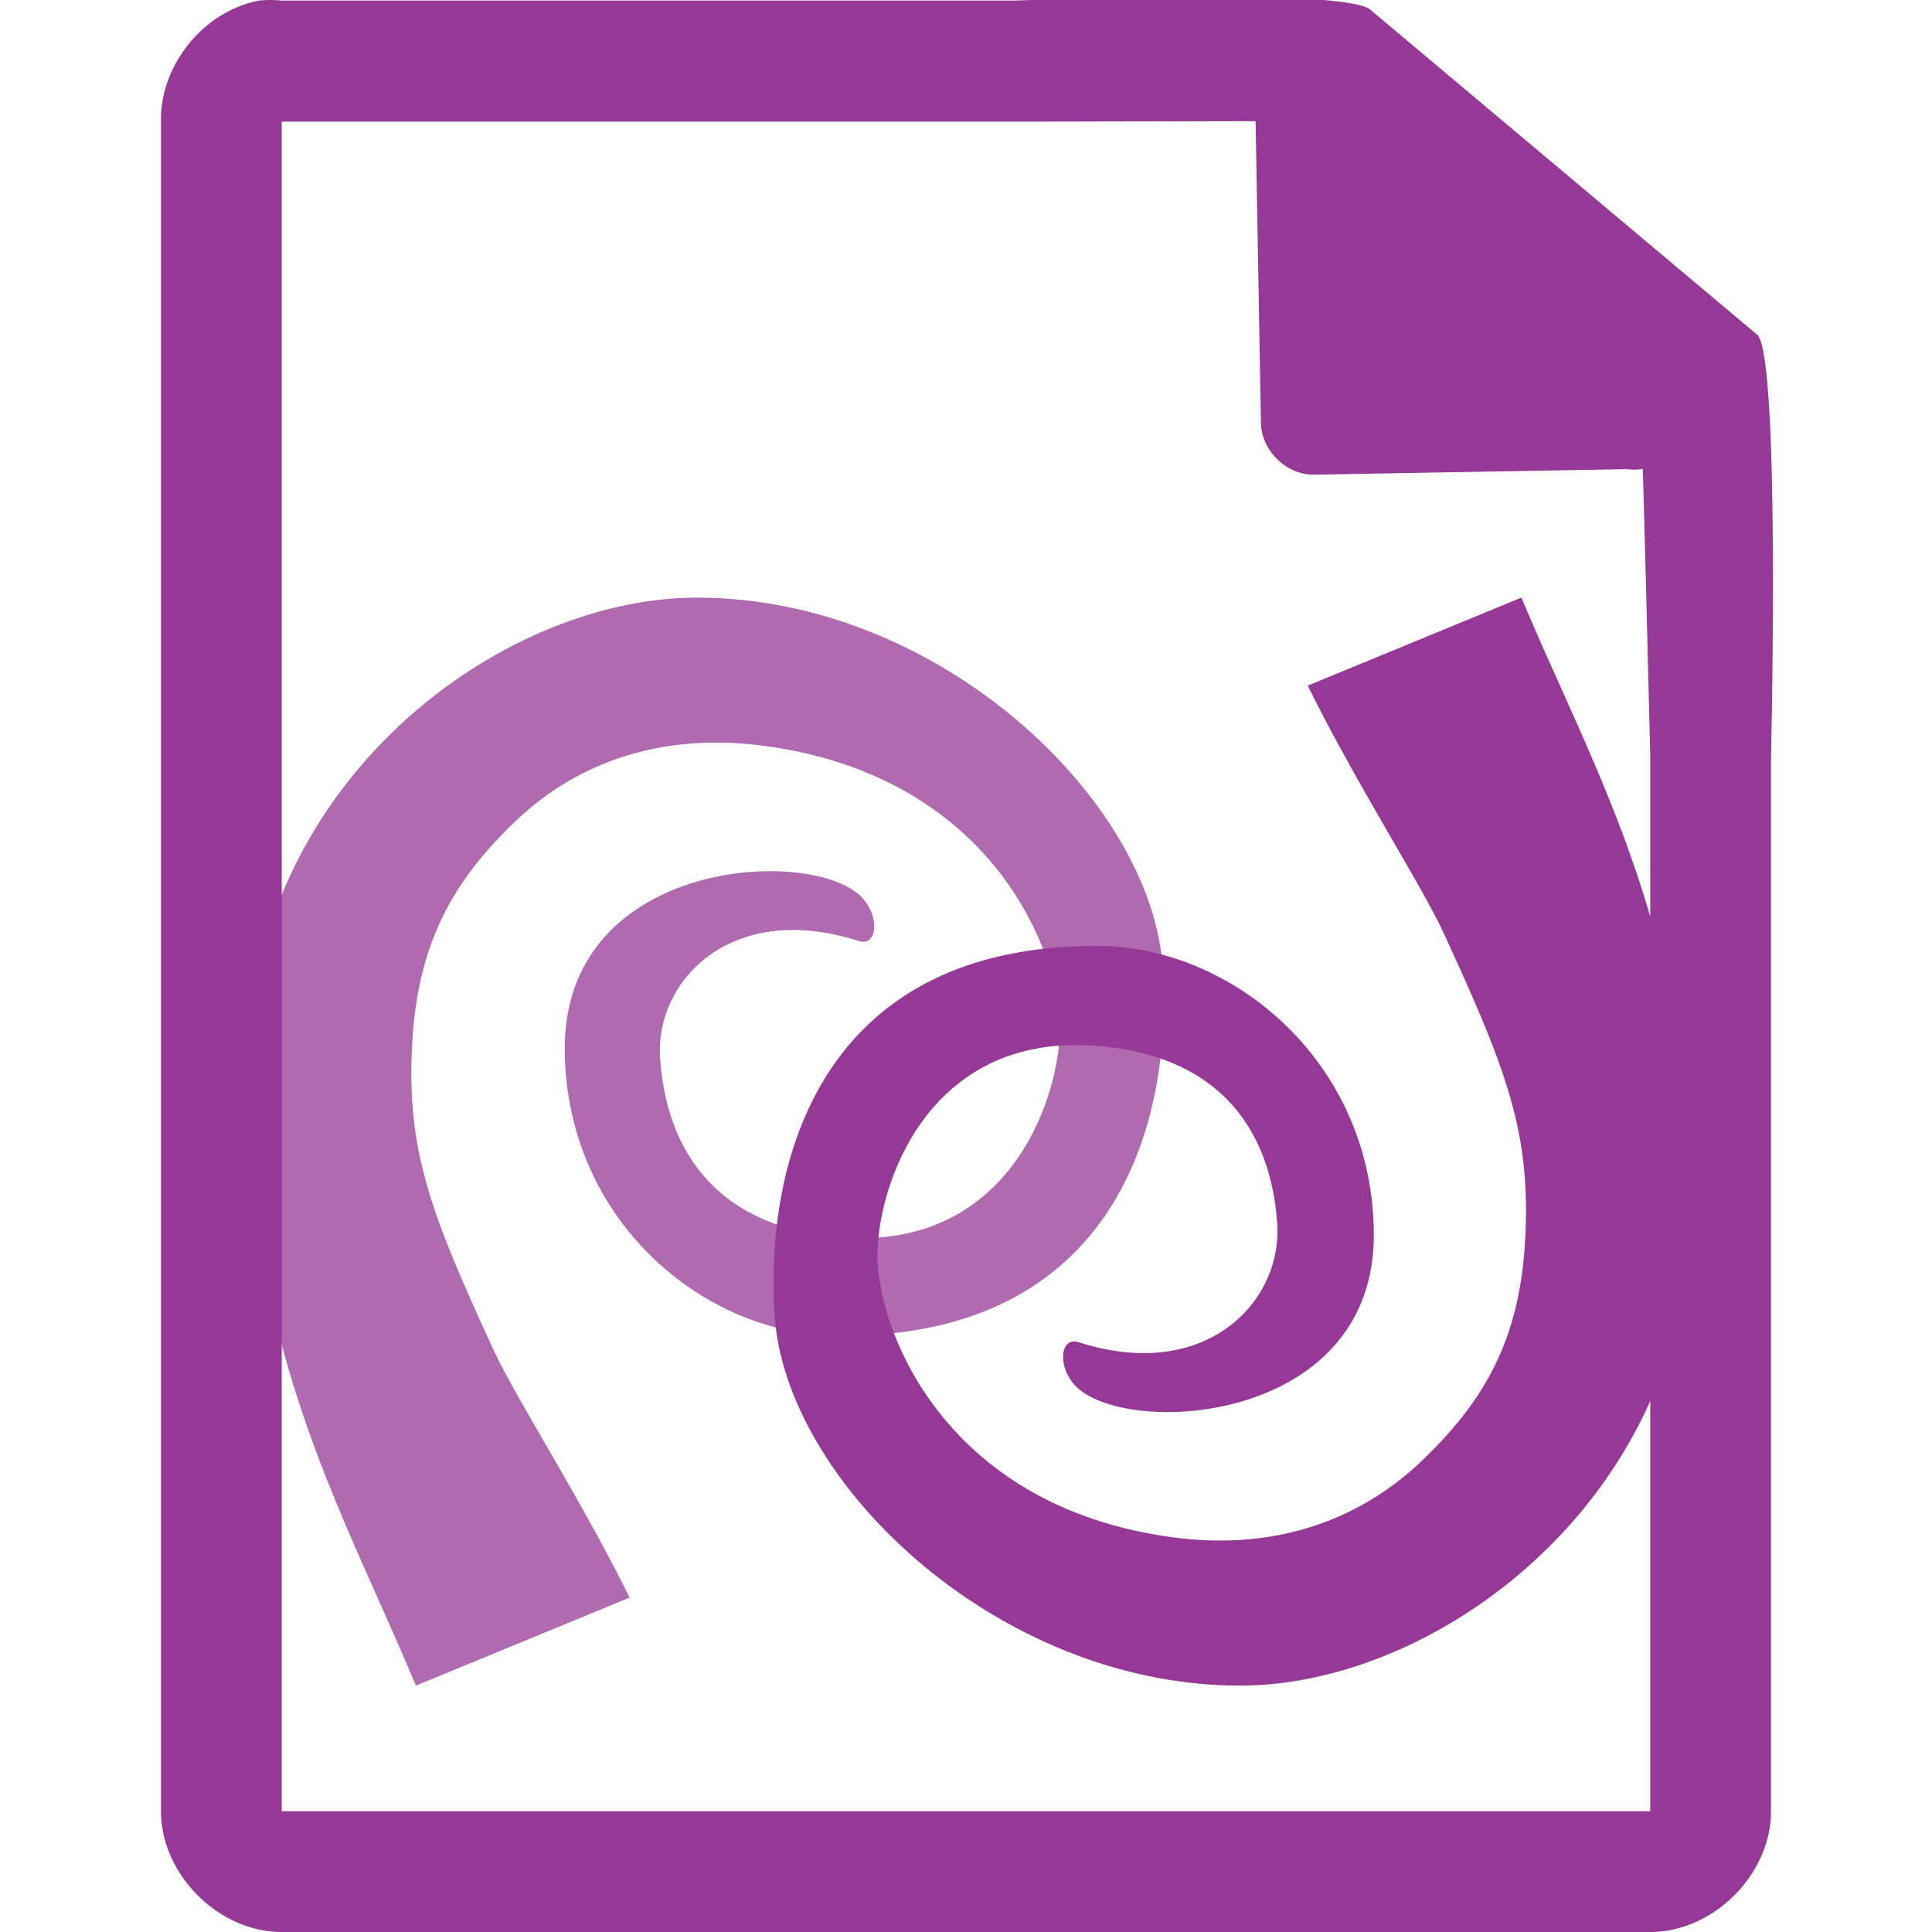 <svg xmlns="http://www.w3.org/2000/svg" width="48" height="48"><defs><linearGradient id="a"><stop offset="0" stop-color="#dc85e9"/><stop offset="1" stop-color="#f2cbf8"/></linearGradient><linearGradient id="b"><stop offset="0" stop-color="#dc85e9"/><stop offset="1" stop-color="#f2cbf8"/></linearGradient><linearGradient id="c"><stop offset="0" stop-color="#fff" stop-opacity=".588"/><stop offset="1" stop-color="#fff" stop-opacity=".863"/></linearGradient><linearGradient id="d"><stop offset="0" stop-color="#b3b3b3"/><stop offset="1" stop-color="#e6e6e6"/></linearGradient><linearGradient id="e"><stop offset="0" stop-color="#e694bb"/><stop offset=".262" stop-color="#d3819a"/><stop offset=".705" stop-color="#b25a64"/><stop offset="1" stop-color="#98313d"/></linearGradient></defs><path style="line-height:normal;text-indent:0;text-align:start;text-decoration-line:none;text-transform:none;marker:none" d="M29.705-.084c-2.047.008-4.121.088-4.517.098H7a2.938 2.938 0 0 0-.563 0C5.063.276 3.975 1.612 4 3.012V45c0 1.57 1.43 3 3 3h34c1.57 0 3-1.43 3-3V18.818c.018-.792.215-9.927-.336-10.496L34.054.248c-.284-.275-2.302-.34-4.349-.332zm1.49 3.094l.133 7.504c.012.681.638 1.29 1.317 1.279l7.771-.137c.133.018.268.017.4-.006l.082 3.03L41 18.77v4.004c-.867-2.982-2.135-5.375-3.201-7.927l-5.309 2.187c1.22 2.47 2.817 4.934 3.381 6.156 1.578 3.423 2.155 4.954 2.024 7.563-.128 2.522-1.01 4.044-2.561 5.531-1.55 1.487-3.665 2.257-6.227 1.906-5.425-.742-7.17-4.803-7.3-6.78-.107-1.627 1.046-5.634 5.214-5.438 2.89.136 4.514 1.72 4.71 4.406.143 1.98-1.793 3.979-4.93 2.969-.505-.163-.54.732.031 1.187 1.47 1.17 7.32.723 7.3-3.875-.017-4.26-3.496-7.137-6.825-7.156-6.974-.04-8.313 5.433-8.06 9.187.278 4.16 5.552 9.189 11.567 9.188 3.736 0 8.217-2.67 10.186-7.068V44.998H7V3.021h18.672l5.523-.011z" color="#000" font-weight="400" font-family="Andale Mono" overflow="visible" fill="#963996"/><path d="M17.318 14.848c-3.86 0-8.508 2.839-10.367 7.5v10.875c.864 3.33 2.23 5.897 3.382 8.656l5.31-2.187c-1.219-2.47-2.818-4.934-3.382-6.156-1.578-3.423-2.154-4.954-2.023-7.563.128-2.522 1.01-4.076 2.56-5.562 1.551-1.487 3.665-2.226 6.227-1.875 5.426.743 7.172 4.803 7.301 6.78.107 1.628-1.046 5.634-5.215 5.438-2.89-.136-4.514-1.75-4.71-4.437-.143-1.98 1.795-3.948 4.931-2.938.505.163.54-.733-.031-1.187-1.47-1.17-7.29-.723-7.27 3.875.019 4.26 3.466 7.106 6.796 7.125 6.973.04 8.311-5.403 8.06-9.156-.28-4.16-5.554-9.189-11.569-9.188z" opacity=".75" fill="#963996" fill-rule="evenodd"/></svg>
